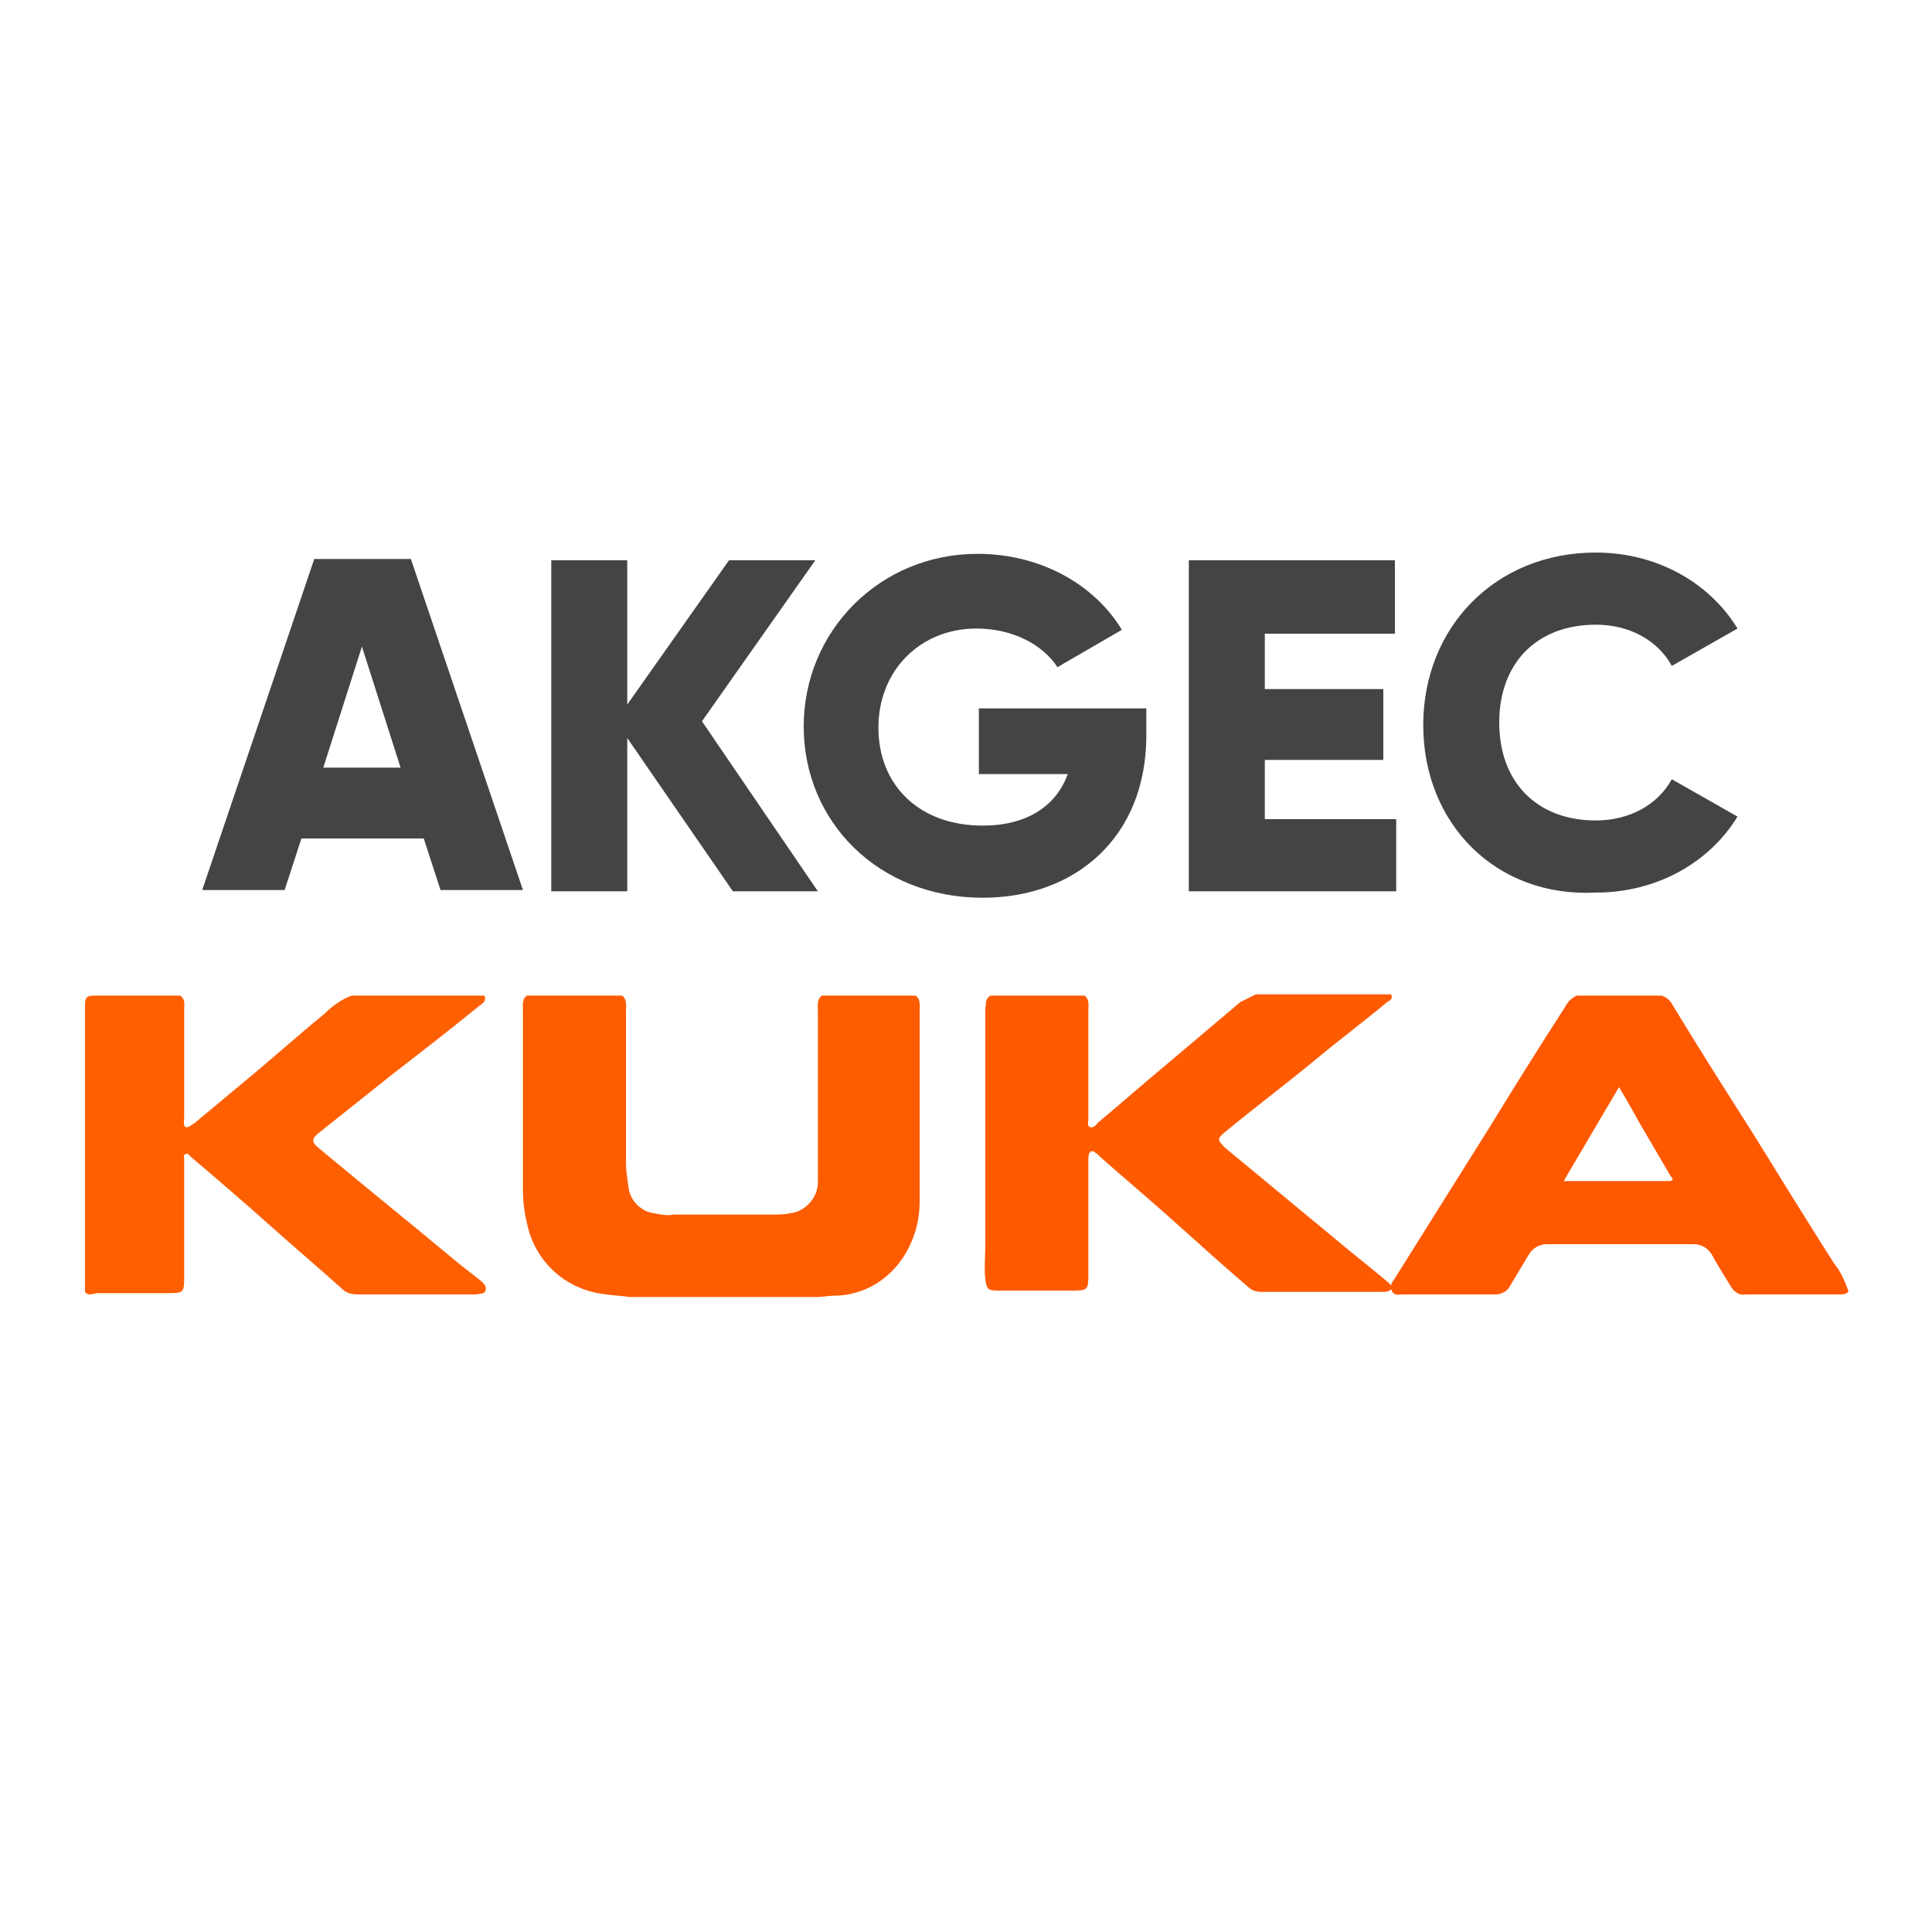 <?xml version="1.0" encoding="utf-8"?>
<!-- Generator: Adobe Illustrator 22.0.1, SVG Export Plug-In . SVG Version: 6.00 Build 0)  -->
<svg version="1.1" id="Layer_1" xmlns="http://www.w3.org/2000/svg" xmlns:xlink="http://www.w3.org/1999/xlink" x="0px" y="0px"
	 viewBox="0 0 150 150" style="enable-background:new 0 0 150 150;" xml:space="preserve">
<style type="text/css">
	.st0{fill:#FE5C00;}
	.st1{fill:#FE5F00;}
	.st2{fill:#FE5A00;}
	.st3{fill:#FE5800;}
	.st4{fill:none;}
	.st5{fill:#444444;}
</style>
<title>cl10</title>
<path class="st0" d="M40.9,77.3h7.4c0.4,0.3,0.3,0.8,0.3,1.2c0,3.9,0,7.8,0,11.8c0,0.6,0.1,1.2,0.2,1.9c0.1,1,1,1.9,2,2
	c0.5,0.1,1,0.2,1.5,0.1H60c0.4,0,0.9,0,1.3-0.1c1.2-0.1,2.2-1.2,2.2-2.4c0-0.3,0-0.7,0-1c0-4.1,0-8.2,0-12.3c0-0.4-0.1-0.9,0.3-1.2
	h7.3c0.4,0.3,0.3,0.8,0.3,1.2c0,3.4,0,6.7,0,10.1c0,1.6,0,3.1,0,4.7c0,1.5-0.4,2.9-1.2,4.2c-1.2,1.9-3.2,3.1-5.5,3.1
	c-0.4,0-0.8,0.1-1.3,0.1H48.9c-0.6-0.1-1.2-0.1-1.8-0.2c-3.1-0.3-5.6-2.5-6.2-5.6c-0.2-0.8-0.3-1.7-0.3-2.5c0-4.6,0-9.3,0-13.9
	C40.6,78.1,40.5,77.6,40.9,77.3z"/>
<path class="st1" d="M6.6,100.3c0-7.4,0-14.9,0-22.3c0-0.6,0.2-0.7,0.7-0.7c2.2,0,4.5,0,6.7,0c0.4,0.3,0.3,0.7,0.3,1
	c0,2.7,0,5.4,0,8.1c0,0.1,0,0.3,0,0.4s-0.1,0.6,0.1,0.7s0.5-0.2,0.7-0.3l3.6-3c2.2-1.8,4.3-3.7,6.5-5.5c0.6-0.6,1.3-1.1,2.1-1.4
	h10.3c0.2,0.4-0.1,0.6-0.4,0.8c-2.2,1.8-4.4,3.5-6.6,5.2c-2,1.6-3.9,3.1-5.9,4.7c-0.5,0.4-0.5,0.7,0,1.1c3.6,3,7.2,5.9,10.8,8.9
	c0.6,0.5,1.3,1,1.9,1.5c0.2,0.2,0.4,0.4,0.3,0.7s-0.4,0.2-0.7,0.3h-9.2c-0.5,0-0.9-0.1-1.2-0.4c-1.9-1.7-3.9-3.4-5.8-5.1
	s-4-3.5-6-5.2c-0.1-0.1-0.2-0.3-0.4-0.2s-0.1,0.2-0.1,0.4V92c0,2.4,0,4.9,0,7.3c0,1-0.1,1.1-1.1,1.1c-1.9,0-3.8,0-5.7,0
	C7.1,100.5,6.8,100.6,6.6,100.3z"/>
<path class="st2" d="M76.9,77.3h7.3c0.4,0.3,0.3,0.7,0.3,1.1c0,2.7,0,5.4,0,8.1c0,0.1,0,0.3,0,0.4c0,0.2-0.1,0.5,0.1,0.6
	s0.5-0.1,0.6-0.3c1.8-1.5,3.5-3,5.3-4.5c1.9-1.6,3.9-3.3,5.8-4.9c0.4-0.2,0.8-0.4,1.2-0.6H108c0.2,0.3-0.1,0.5-0.3,0.6
	c-1.8,1.5-3.8,3-5.6,4.5c-2.3,1.9-4.7,3.7-7,5.6c-0.6,0.5-0.6,0.6,0,1.2c2.9,2.4,5.8,4.8,8.7,7.2c1.3,1.1,2.6,2.1,3.9,3.2
	c0.2,0.2,0.5,0.4,0.3,0.6s-0.4,0.2-0.7,0.2c-3.1,0-6.3,0-9.4,0c-0.3,0-0.7-0.1-0.9-0.3c-2.1-1.8-4.1-3.6-6.1-5.4
	c-1.8-1.6-3.7-3.2-5.5-4.8c-0.1-0.1-0.1-0.1-0.2-0.2c-0.2-0.1-0.3-0.3-0.5-0.2s-0.2,0.4-0.2,0.6c0,2.9,0,5.9,0,8.8
	c0,1.4,0,1.4-1.4,1.4h-5.6c-0.8,0-0.9-0.1-1-0.9s0-1.8,0-2.7c0-6.1,0-12.2,0-18.4C76.6,78.1,76.4,77.6,76.9,77.3z"/>
<path class="st3" d="M142.4,98.1c-2.1-3.3-4.2-6.7-6.3-10.1c-2.1-3.3-4.2-6.6-6.2-9.9c-0.2-0.4-0.5-0.7-0.9-0.8h-6.6
	c-0.4,0.2-0.7,0.5-0.9,0.9c-2,3.1-4,6.3-5.9,9.4l-7.4,11.8c-0.2,0.2-0.3,0.6-0.1,0.9c0.2,0.3,0.5,0.2,0.8,0.2h7.2
	c0.4,0,0.9-0.2,1.1-0.6l1.5-2.5c0.3-0.5,0.8-0.8,1.4-0.8c3.8,0,7.6,0,11.4,0c0.6,0,1.1,0.3,1.4,0.8c0.5,0.9,1,1.7,1.5,2.5
	c0.2,0.4,0.7,0.7,1.1,0.6h7.3c0.2,0,0.5,0,0.7-0.2v-0.1C143.2,99.4,142.9,98.7,142.4,98.1z M129.5,91.7h-8.1l4.3-7.3
	c0.6,1,1.1,1.9,1.6,2.8l2.4,4.1C129.9,91.5,130,91.7,129.5,91.7L129.5,91.7z"/>
<rect class="st4" width="150" height="150"/>
<g>
	<path class="st5" d="M32.9,65.1h-9.5l-1.3,4h-6.4l8.7-25.7h7.5l8.7,25.7h-6.4L32.9,65.1z M31.1,59.6l-3-9.4l-3,9.4H31.1z"/>
	<path class="st5" d="M56.9,69.2l-8.2-11.9v11.9h-5.9V43.5h5.9v11.2l7.9-11.2h6.7L54.5,56l9,13.2H56.9z"/>
	<path class="st5" d="M89,57.1c0,7.9-5.5,12.6-12.7,12.6c-8.1,0-13.9-5.9-13.9-13.3c0-7.4,5.9-13.4,13.5-13.4
		c4.9,0,9.1,2.4,11.2,5.9l-5,2.9c-1.1-1.7-3.4-3-6.3-3c-4.3,0-7.6,3.2-7.6,7.7c0,4.4,3.1,7.6,8.1,7.6c3.4,0,5.7-1.5,6.6-4h-6.9v-5.1
		H89V57.1z"/>
	<path class="st5" d="M108.4,63.5v5.7H92.3V43.5h16v5.7H98.2v4.3h9.2V59h-9.2v4.6H108.4z"/>
	<path class="st5" d="M110.5,56.3c0-7.6,5.6-13.4,13.4-13.4c4.7,0,8.8,2.3,11,5.9l-5.1,2.9c-1.1-2-3.3-3.2-5.9-3.2
		c-4.6,0-7.5,3-7.5,7.6c0,4.6,2.9,7.6,7.5,7.6c2.6,0,4.8-1.2,5.9-3.2l5.1,2.9c-2.2,3.6-6.3,5.9-11,5.9
		C116.1,69.7,110.5,63.9,110.5,56.3z"/>
</g>
</svg>
